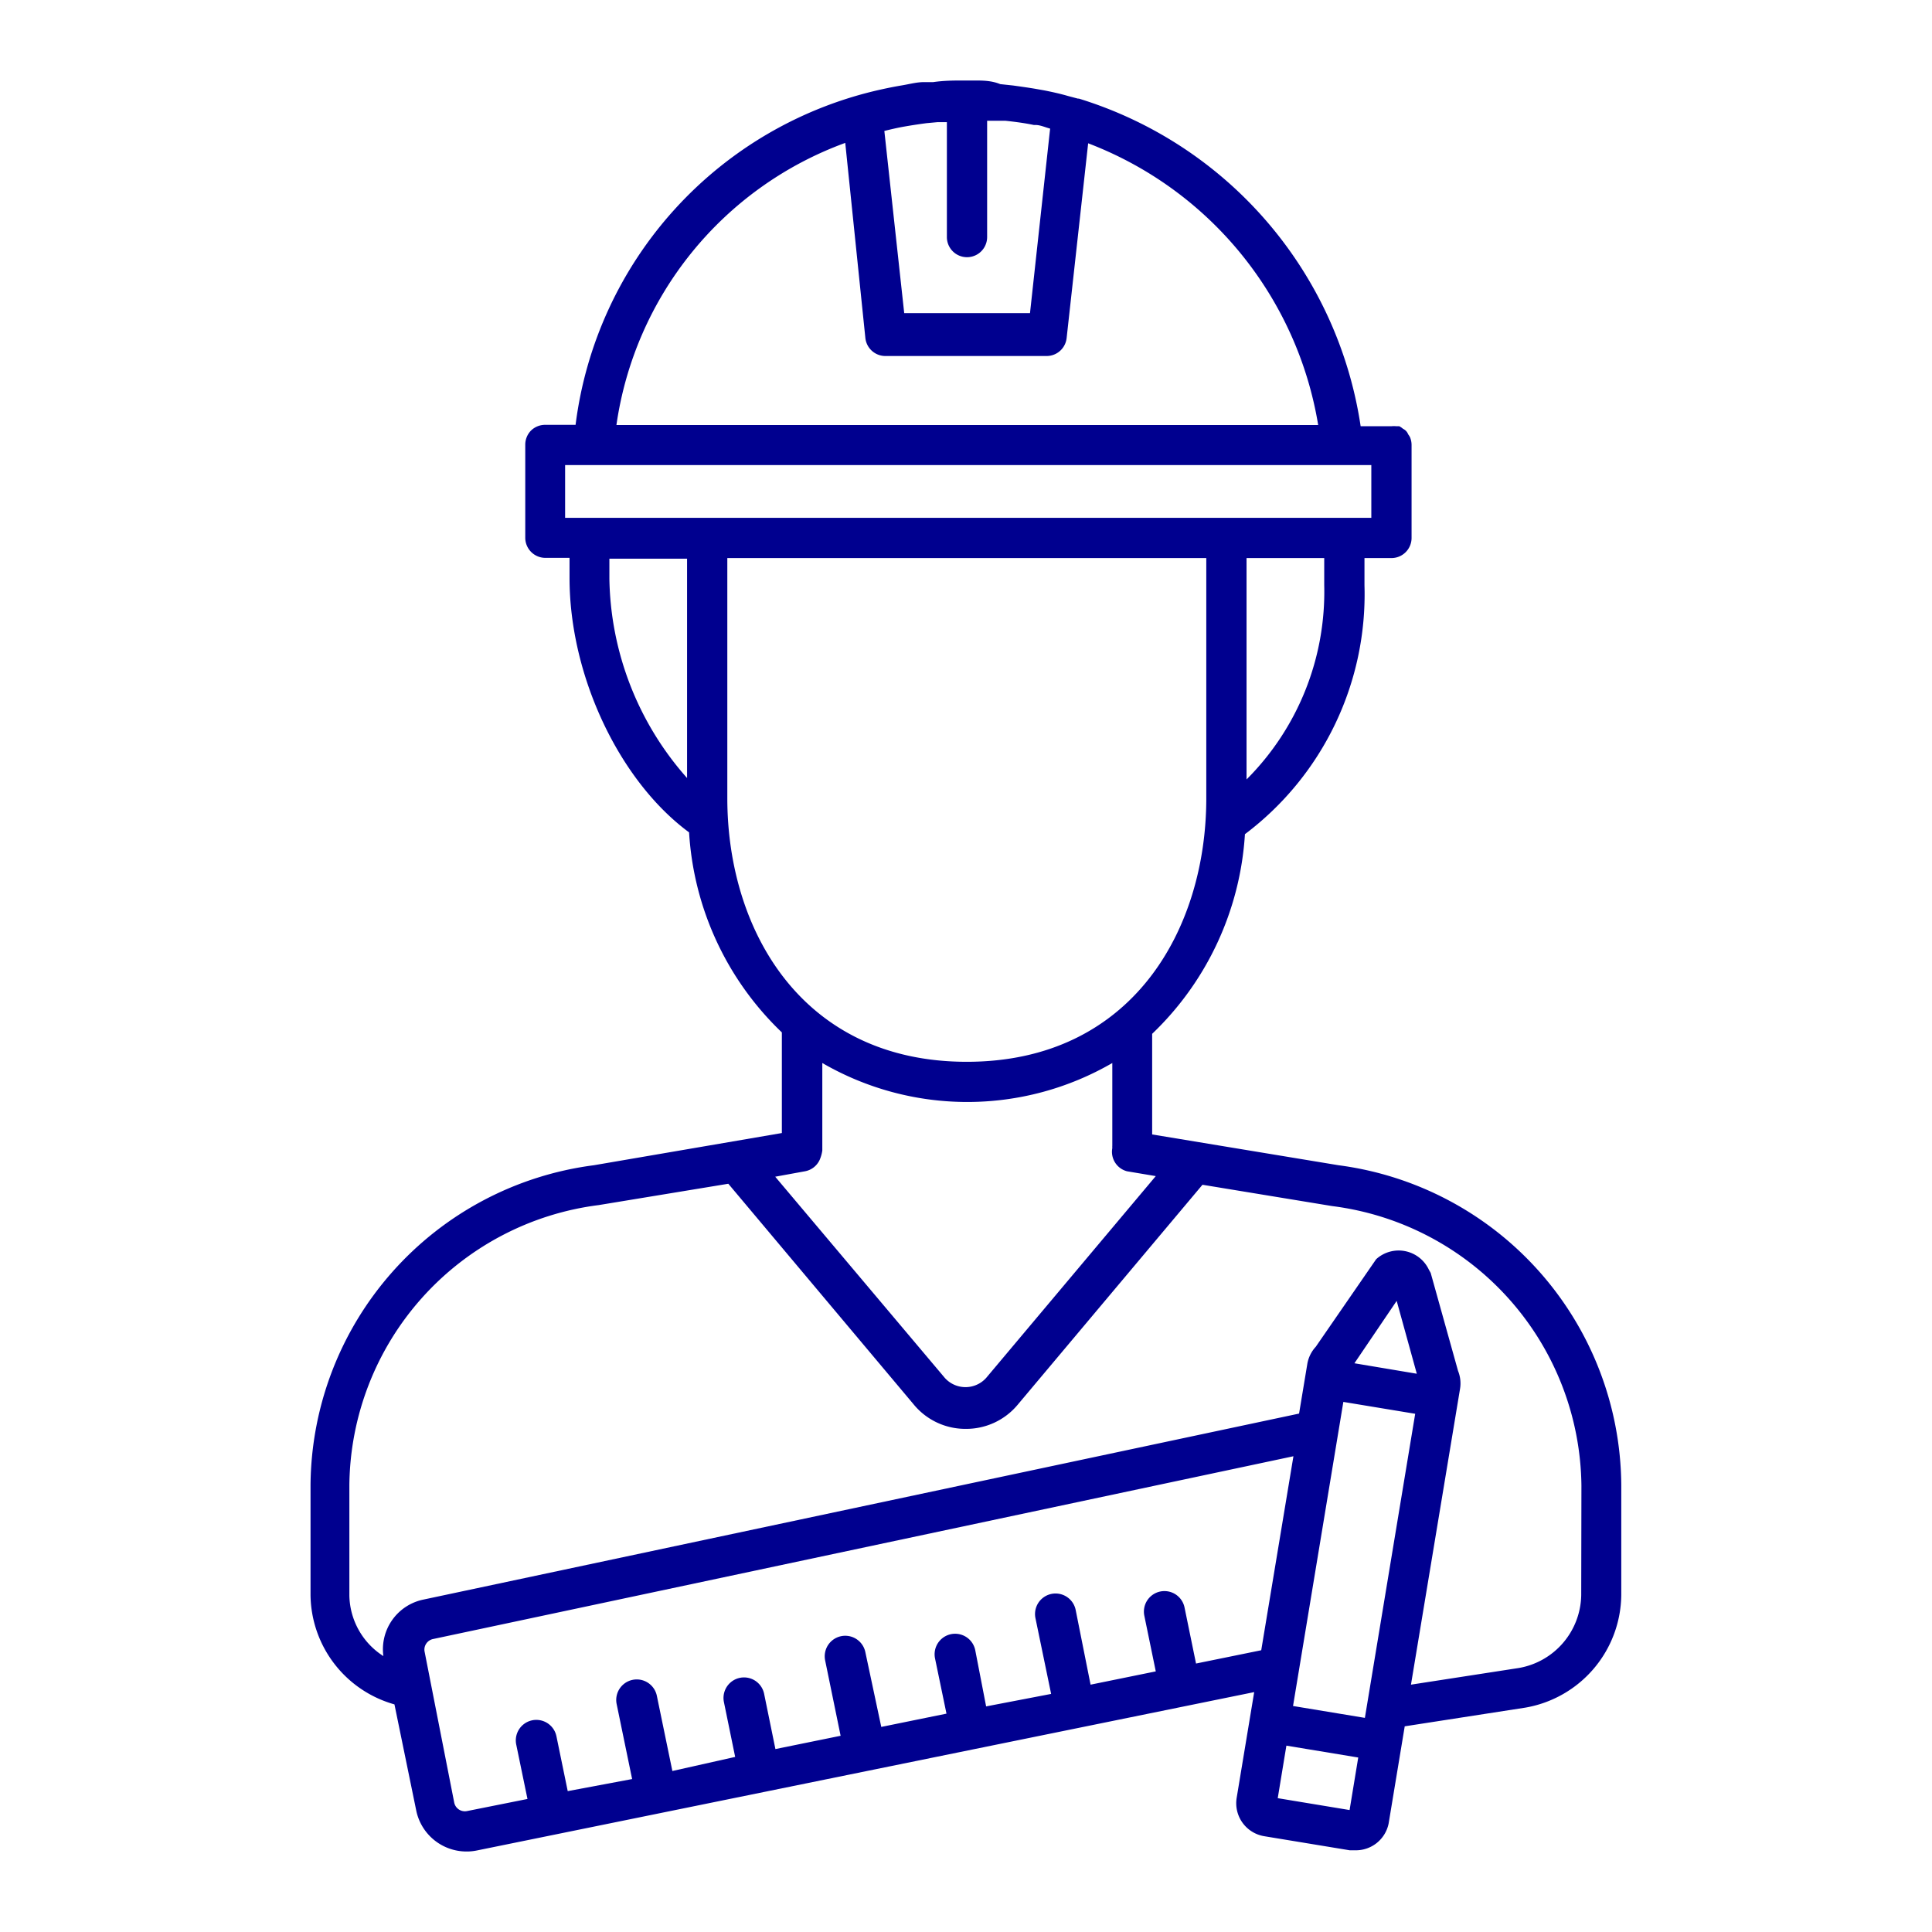 <svg id="architect_blue" xmlns="http://www.w3.org/2000/svg" viewBox="0 0 96 96"><defs><style>.cls-1{fill:#00008f;}</style></defs><title>site_foreman_blue</title><path class="cls-1" d="M66.51,57.9l-9.26-1.53v-5a15,15,0,0,0,4.61-9.92A14.92,14.92,0,0,0,67.8,29.08V27.73h1.34a1,1,0,0,0,1-1V22.11a1,1,0,0,0-.08-.39,1,1,0,0,0-.09-.14.49.49,0,0,0-.25-.27,1,1,0,0,0-.19-.13l-.15,0a1,1,0,0,0-.24,0H67.61a20.15,20.15,0,0,0-14-16.28h-.05l-.49-.13c-.38-.11-.78-.2-1.19-.28l-.45-.08c-.36-.06-.72-.11-1.08-.16l-.65-.07C49.26,4,48.82,4,48.39,4h-.47c-.5,0-1,0-1.55.08l-.46,0c-.36,0-.72.1-1.08.16s-.71.13-1.07.21h0A19.57,19.57,0,0,0,28.6,21.11H27.08a1,1,0,0,0-.7.29h0a1,1,0,0,0-.28.69v4.63a1,1,0,0,0,1,1h1.2v1c0,4.87,2.48,10.09,5.94,12.64a15,15,0,0,0,4.61,9.94v5L29.51,57.9A16.15,16.15,0,0,0,15.43,73.78v5.48a5.71,5.71,0,0,0,4.17,5.43L20.69,90a2.55,2.55,0,0,0,2.48,2,2.49,2.49,0,0,0,.52-.05l38.63-7.87-.87,5.25a1.66,1.66,0,0,0,1.37,1.91l4.25.7.28,0A1.66,1.66,0,0,0,69,90.61l.8-4.83,6-.93a5.74,5.74,0,0,0,4.76-5.59V73.78A16.14,16.14,0,0,0,66.51,57.9ZM65.8,29.08a13.18,13.18,0,0,1-3.86,9.65v-11H65.8ZM43.93,6.51c.32-.08.66-.16,1-.22s.73-.12,1.11-.17l.54-.05.47,0v5.71a1,1,0,0,0,2,0V6l.47,0,.43,0c.48.05,1,.12,1.42.21l.08,0c.25,0,.49.12.73.18l-1,9.17H44.93l-1-9.17ZM42,7.1,43,16.8a1,1,0,0,0,1,.89h8a1,1,0,0,0,1-.89l1.07-9.68a18.15,18.15,0,0,1,11.43,14H30.63A17.58,17.58,0,0,1,42,7.1ZM34.14,38.66a15.27,15.27,0,0,1-3.86-9.9v-1h3.86ZM28.08,25.73V23.11H68.14v2.62Zm8.06,13.92V27.73H59.94V39.66c0,6.52-3.68,13.1-11.9,13.1S36.14,46.18,36.14,39.66ZM40,58.2a1,1,0,0,0,.73-.57,1.81,1.81,0,0,0,.13-.46V52.82a14.37,14.37,0,0,0,14.41,0v4.1a1,1,0,0,0,0,.13A1,1,0,0,0,56,58.2l1.43.24L49,68.47a1.38,1.38,0,0,1-2.05,0l-8.43-10ZM62.67,82l-3.24.66-.57-2.78a1,1,0,1,0-2,.4l.57,2.77-3.24.66L53.45,80a1,1,0,1,0-2,.4l.78,3.77L49,84.79,48.46,82a1,1,0,0,0-2,.4l.57,2.75-3.24.66L43,82.1a1,1,0,0,0-2,.4l.77,3.75-3.24.66-.56-2.74a1,1,0,0,0-2,.4l.56,2.73L33.41,88l-.77-3.73a1,1,0,0,0-2,.4l.77,3.73L28.21,89l-.56-2.72a1,1,0,0,0-2,.4l.56,2.71-3,.6a.54.54,0,0,1-.64-.42L21.1,82.08a.53.53,0,0,1,.08-.41.54.54,0,0,1,.35-.23l42.74-9.08Zm4.39,7.94-3.57-.59.43-2.61,3.57.59Zm.76-4.58-3.57-.59,2.5-15.11,3.57.59ZM67.3,67.74l2.1-3.1,1,3.62ZM78.57,79.26a3.74,3.74,0,0,1-3.09,3.62l-5.37.83L72.55,69a1.65,1.65,0,0,0-.1-.88l-1.36-4.87L71,63.09a1.66,1.66,0,0,0-2.62-.52l-3,4.35a1.67,1.67,0,0,0-.42.85l-.41,2.47-43.5,9.24a2.52,2.52,0,0,0-2,2.81,3.65,3.65,0,0,1-1.69-3V73.78a14.17,14.17,0,0,1,12.39-13.9l6.44-1.06,9.19,10.94A3.33,3.33,0,0,0,48,71h0a3.33,3.33,0,0,0,2.56-1.19l9.19-10.94,6.45,1.06a14.16,14.16,0,0,1,12.38,13.9Z"/></svg>